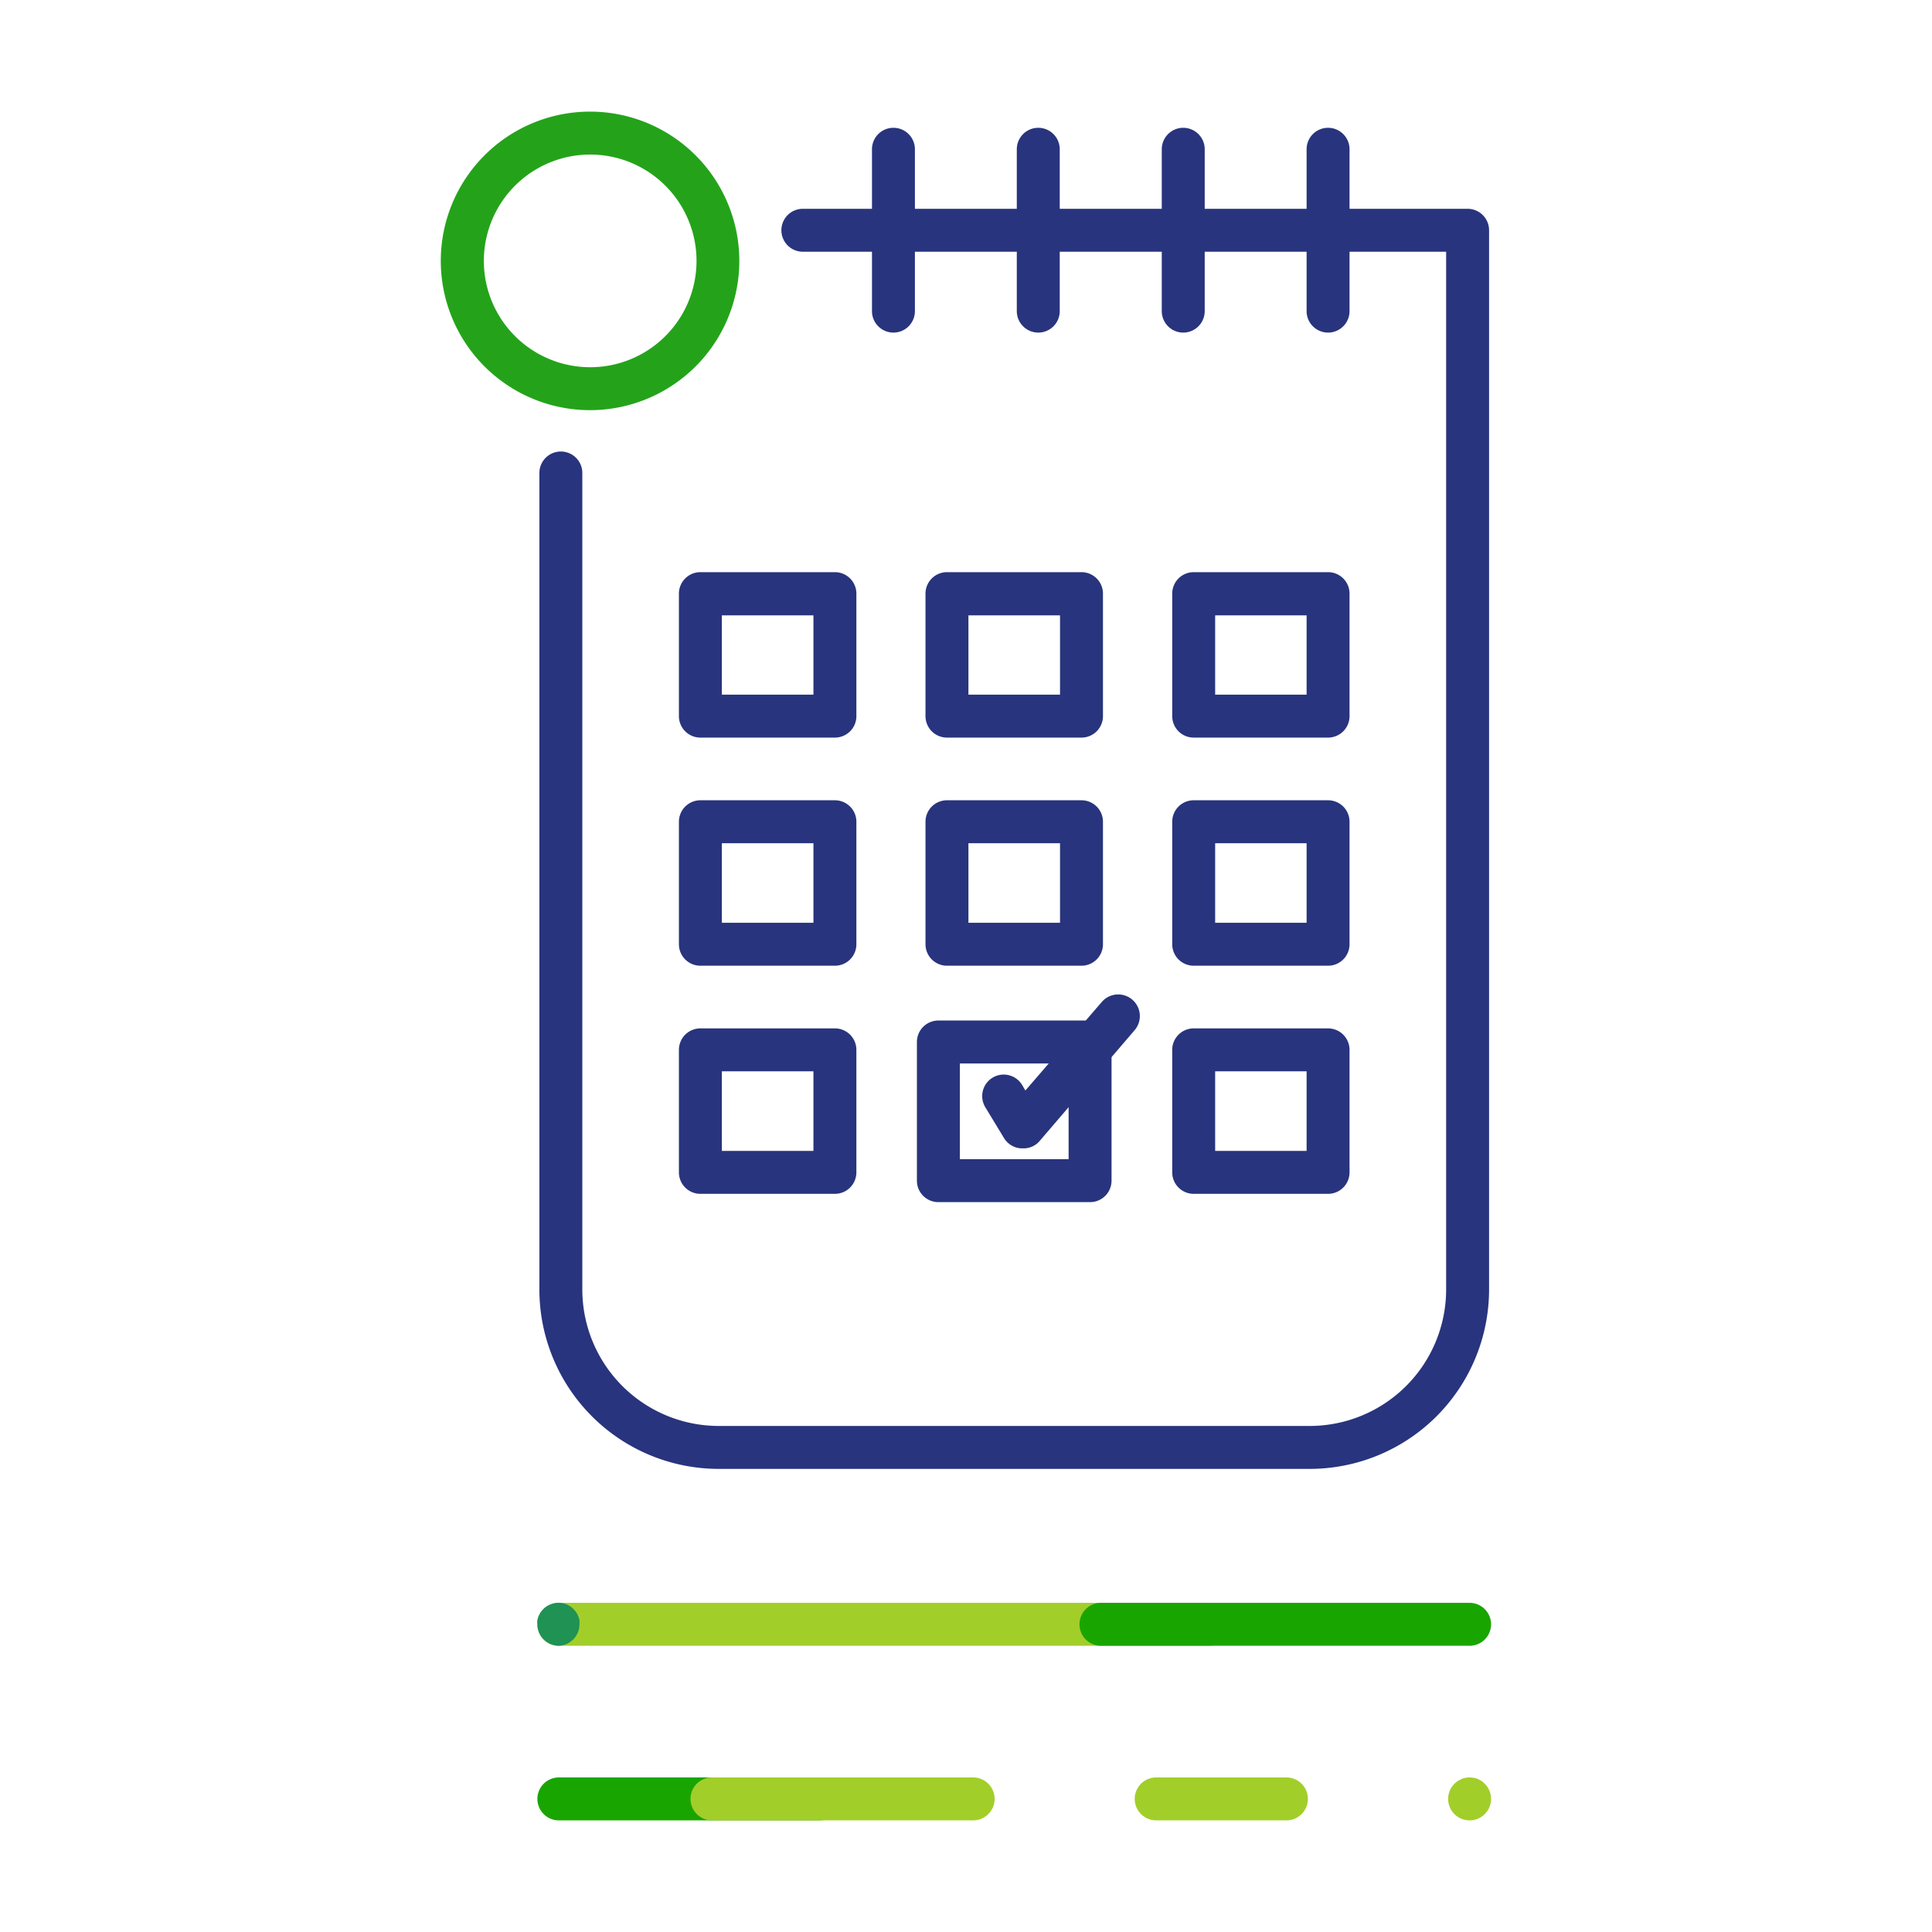 <svg xmlns="http://www.w3.org/2000/svg" viewBox="0 0 135 135"><defs><style>.cls-1{isolation:isolate;}.cls-2{fill:#28347d;}.cls-3{fill:#24a31a;}.cls-4{mix-blend-mode:multiply;}.cls-5{fill:#19a500;}.cls-6{fill:#a2ce2a;}.cls-7{fill:#1f9254;}.cls-8{fill:none;}</style></defs><title>icon_ocensa_gobierno_corporativo_</title><g class="cls-1"><g id="Capa_1" data-name="Capa 1"><path class="cls-2" d="M91.52,102.64H50.22A12.54,12.54,0,0,1,37.69,90.11V33.05a1.5,1.5,0,0,1,3,0V90.11a9.54,9.54,0,0,0,9.53,9.53h41.3a9.54,9.54,0,0,0,9.53-9.53V17.59H56.1a1.5,1.5,0,0,1,0-3h46.45a1.5,1.5,0,0,1,1.5,1.5v74A12.54,12.54,0,0,1,91.52,102.64Z"/><path class="cls-3" d="M41.24,28.66a10.43,10.43,0,1,1,7.64-3.34A10.44,10.44,0,0,1,41.24,28.66Zm0-17.86a7.43,7.43,0,0,0,0,14.86,7.43,7.43,0,0,0,0-14.86Z"/><path class="cls-2" d="M58.34,51.54h-9.4a1.5,1.5,0,0,1-1.5-1.5V41.48a1.5,1.5,0,0,1,1.5-1.5h9.4a1.5,1.5,0,0,1,1.5,1.5V50A1.5,1.5,0,0,1,58.34,51.54Zm-7.9-3h6.4V43h-6.4Z"/><path class="cls-2" d="M75.57,51.54h-9.4a1.5,1.5,0,0,1-1.5-1.5V41.48a1.5,1.5,0,0,1,1.5-1.5h9.4a1.5,1.5,0,0,1,1.5,1.5V50A1.5,1.5,0,0,1,75.57,51.54Zm-7.9-3h6.4V43h-6.4Z"/><path class="cls-2" d="M92.8,51.54H83.41a1.5,1.5,0,0,1-1.5-1.5V41.48a1.5,1.5,0,0,1,1.5-1.5H92.8a1.5,1.5,0,0,1,1.5,1.5V50A1.5,1.5,0,0,1,92.8,51.54Zm-7.89-3H91.3V43H84.91Z"/><path class="cls-2" d="M58.34,67.48h-9.4a1.5,1.5,0,0,1-1.5-1.5V57.42a1.5,1.5,0,0,1,1.5-1.5h9.4a1.5,1.5,0,0,1,1.5,1.5V66A1.5,1.5,0,0,1,58.34,67.48Zm-7.9-3h6.4V58.92h-6.4Z"/><path class="cls-2" d="M75.57,67.48h-9.4a1.5,1.5,0,0,1-1.5-1.5V57.42a1.5,1.5,0,0,1,1.5-1.5h9.4a1.5,1.5,0,0,1,1.5,1.5V66A1.5,1.5,0,0,1,75.57,67.48Zm-7.9-3h6.4V58.92h-6.4Z"/><path class="cls-2" d="M92.8,67.48H83.41a1.5,1.5,0,0,1-1.5-1.5V57.42a1.5,1.5,0,0,1,1.5-1.5H92.8a1.5,1.5,0,0,1,1.5,1.5V66A1.5,1.5,0,0,1,92.8,67.48Zm-7.89-3H91.3V58.92H84.91Z"/><path class="cls-2" d="M58.34,83.42h-9.4a1.5,1.5,0,0,1-1.5-1.5V73.36a1.5,1.5,0,0,1,1.5-1.5h9.4a1.5,1.5,0,0,1,1.5,1.5v8.56A1.5,1.5,0,0,1,58.34,83.42Zm-7.9-3h6.4V74.86h-6.4Z"/><path class="cls-2" d="M76.17,84H65.57a1.5,1.5,0,0,1-1.5-1.5V72.81a1.5,1.5,0,0,1,1.5-1.5h10.6a1.5,1.5,0,0,1,1.5,1.5v9.66A1.5,1.5,0,0,1,76.17,84Zm-9.1-3h7.6V74.31h-7.6Z"/><path class="cls-2" d="M92.8,83.42H83.41a1.5,1.5,0,0,1-1.5-1.5V73.36a1.5,1.5,0,0,1,1.5-1.5H92.8a1.5,1.5,0,0,1,1.5,1.5v8.56A1.5,1.5,0,0,1,92.8,83.42Zm-7.89-3H91.3V74.86H84.91Z"/><path class="cls-2" d="M71.45,80.24h-.13a1.5,1.5,0,0,1-1.16-.71l-1.31-2.16a1.5,1.5,0,0,1,2.57-1.56l.23.39L77,70a1.5,1.5,0,1,1,2.27,2l-6.67,7.78A1.47,1.47,0,0,1,71.45,80.24Z"/><path class="cls-2" d="M92.8,23.24a1.5,1.5,0,0,1-1.5-1.5V10.43a1.5,1.5,0,1,1,3,0V21.74A1.5,1.5,0,0,1,92.8,23.24Z"/><path class="cls-2" d="M62.43,23.24a1.5,1.5,0,0,1-1.5-1.5V10.43a1.5,1.5,0,0,1,3,0V21.74A1.5,1.5,0,0,1,62.43,23.24Z"/><path class="cls-2" d="M72.55,23.24a1.5,1.5,0,0,1-1.5-1.5V10.43a1.5,1.5,0,1,1,3,0V21.74A1.5,1.5,0,0,1,72.55,23.24Z"/><path class="cls-2" d="M82.68,23.24a1.5,1.5,0,0,1-1.5-1.5V10.43a1.5,1.5,0,0,1,3,0V21.74A1.5,1.5,0,0,1,82.68,23.24Z"/><g class="cls-4"><path class="cls-5" d="M57.25,127.2H39.05a1.5,1.5,0,0,1,0-3h18.2a1.5,1.5,0,0,1,0,3Z"/></g><g class="cls-4"><path class="cls-6" d="M68,127.2H49.75a1.5,1.5,0,1,1,0-3H68a1.5,1.5,0,0,1,0,3Z"/></g><g class="cls-4"><path class="cls-6" d="M89.89,127.2h-9.1a1.5,1.5,0,0,1,0-3h9.1a1.5,1.5,0,0,1,0,3Z"/></g><g class="cls-4"><path class="cls-6" d="M102.69,127.2a1.5,1.5,0,0,1-1.5-1.5,1.5,1.5,0,0,1,.44-1.06,2.11,2.11,0,0,1,.23-.19l.26-.14a1.29,1.29,0,0,1,.28-.08,1.59,1.59,0,0,1,.87.08l.26.14.22.19a1.5,1.5,0,0,1,0,2.12A1.5,1.5,0,0,1,102.69,127.2Z"/></g><g class="cls-4"><path class="cls-6" d="M84.43,115H39.05a1.5,1.5,0,1,1,0-3H84.43a1.5,1.5,0,0,1,0,3Z"/></g><g class="cls-4"><path class="cls-7" d="M39.05,115a1.5,1.5,0,0,1-1.5-1.5,1.36,1.36,0,0,1,0-.29,2.29,2.29,0,0,1,.08-.28,2.15,2.15,0,0,1,.14-.26,2.11,2.11,0,0,1,.19-.23,1.45,1.45,0,0,1,.23-.19,1.19,1.19,0,0,1,.25-.13,1.47,1.47,0,0,1,1.64.32,2.11,2.11,0,0,1,.19.23,1.26,1.26,0,0,1,.13.26,1.31,1.31,0,0,1,.09.28,1.36,1.36,0,0,1,0,.29,1.5,1.5,0,0,1-.44,1.06,1.63,1.63,0,0,1-.49.33A1.56,1.56,0,0,1,39.05,115Z"/></g><g class="cls-4"><path class="cls-5" d="M102.69,115H76.93a1.5,1.5,0,0,1,0-3h25.76a1.5,1.5,0,0,1,0,3Z"/></g><rect class="cls-8" width="135" height="135"/></g></g></svg>